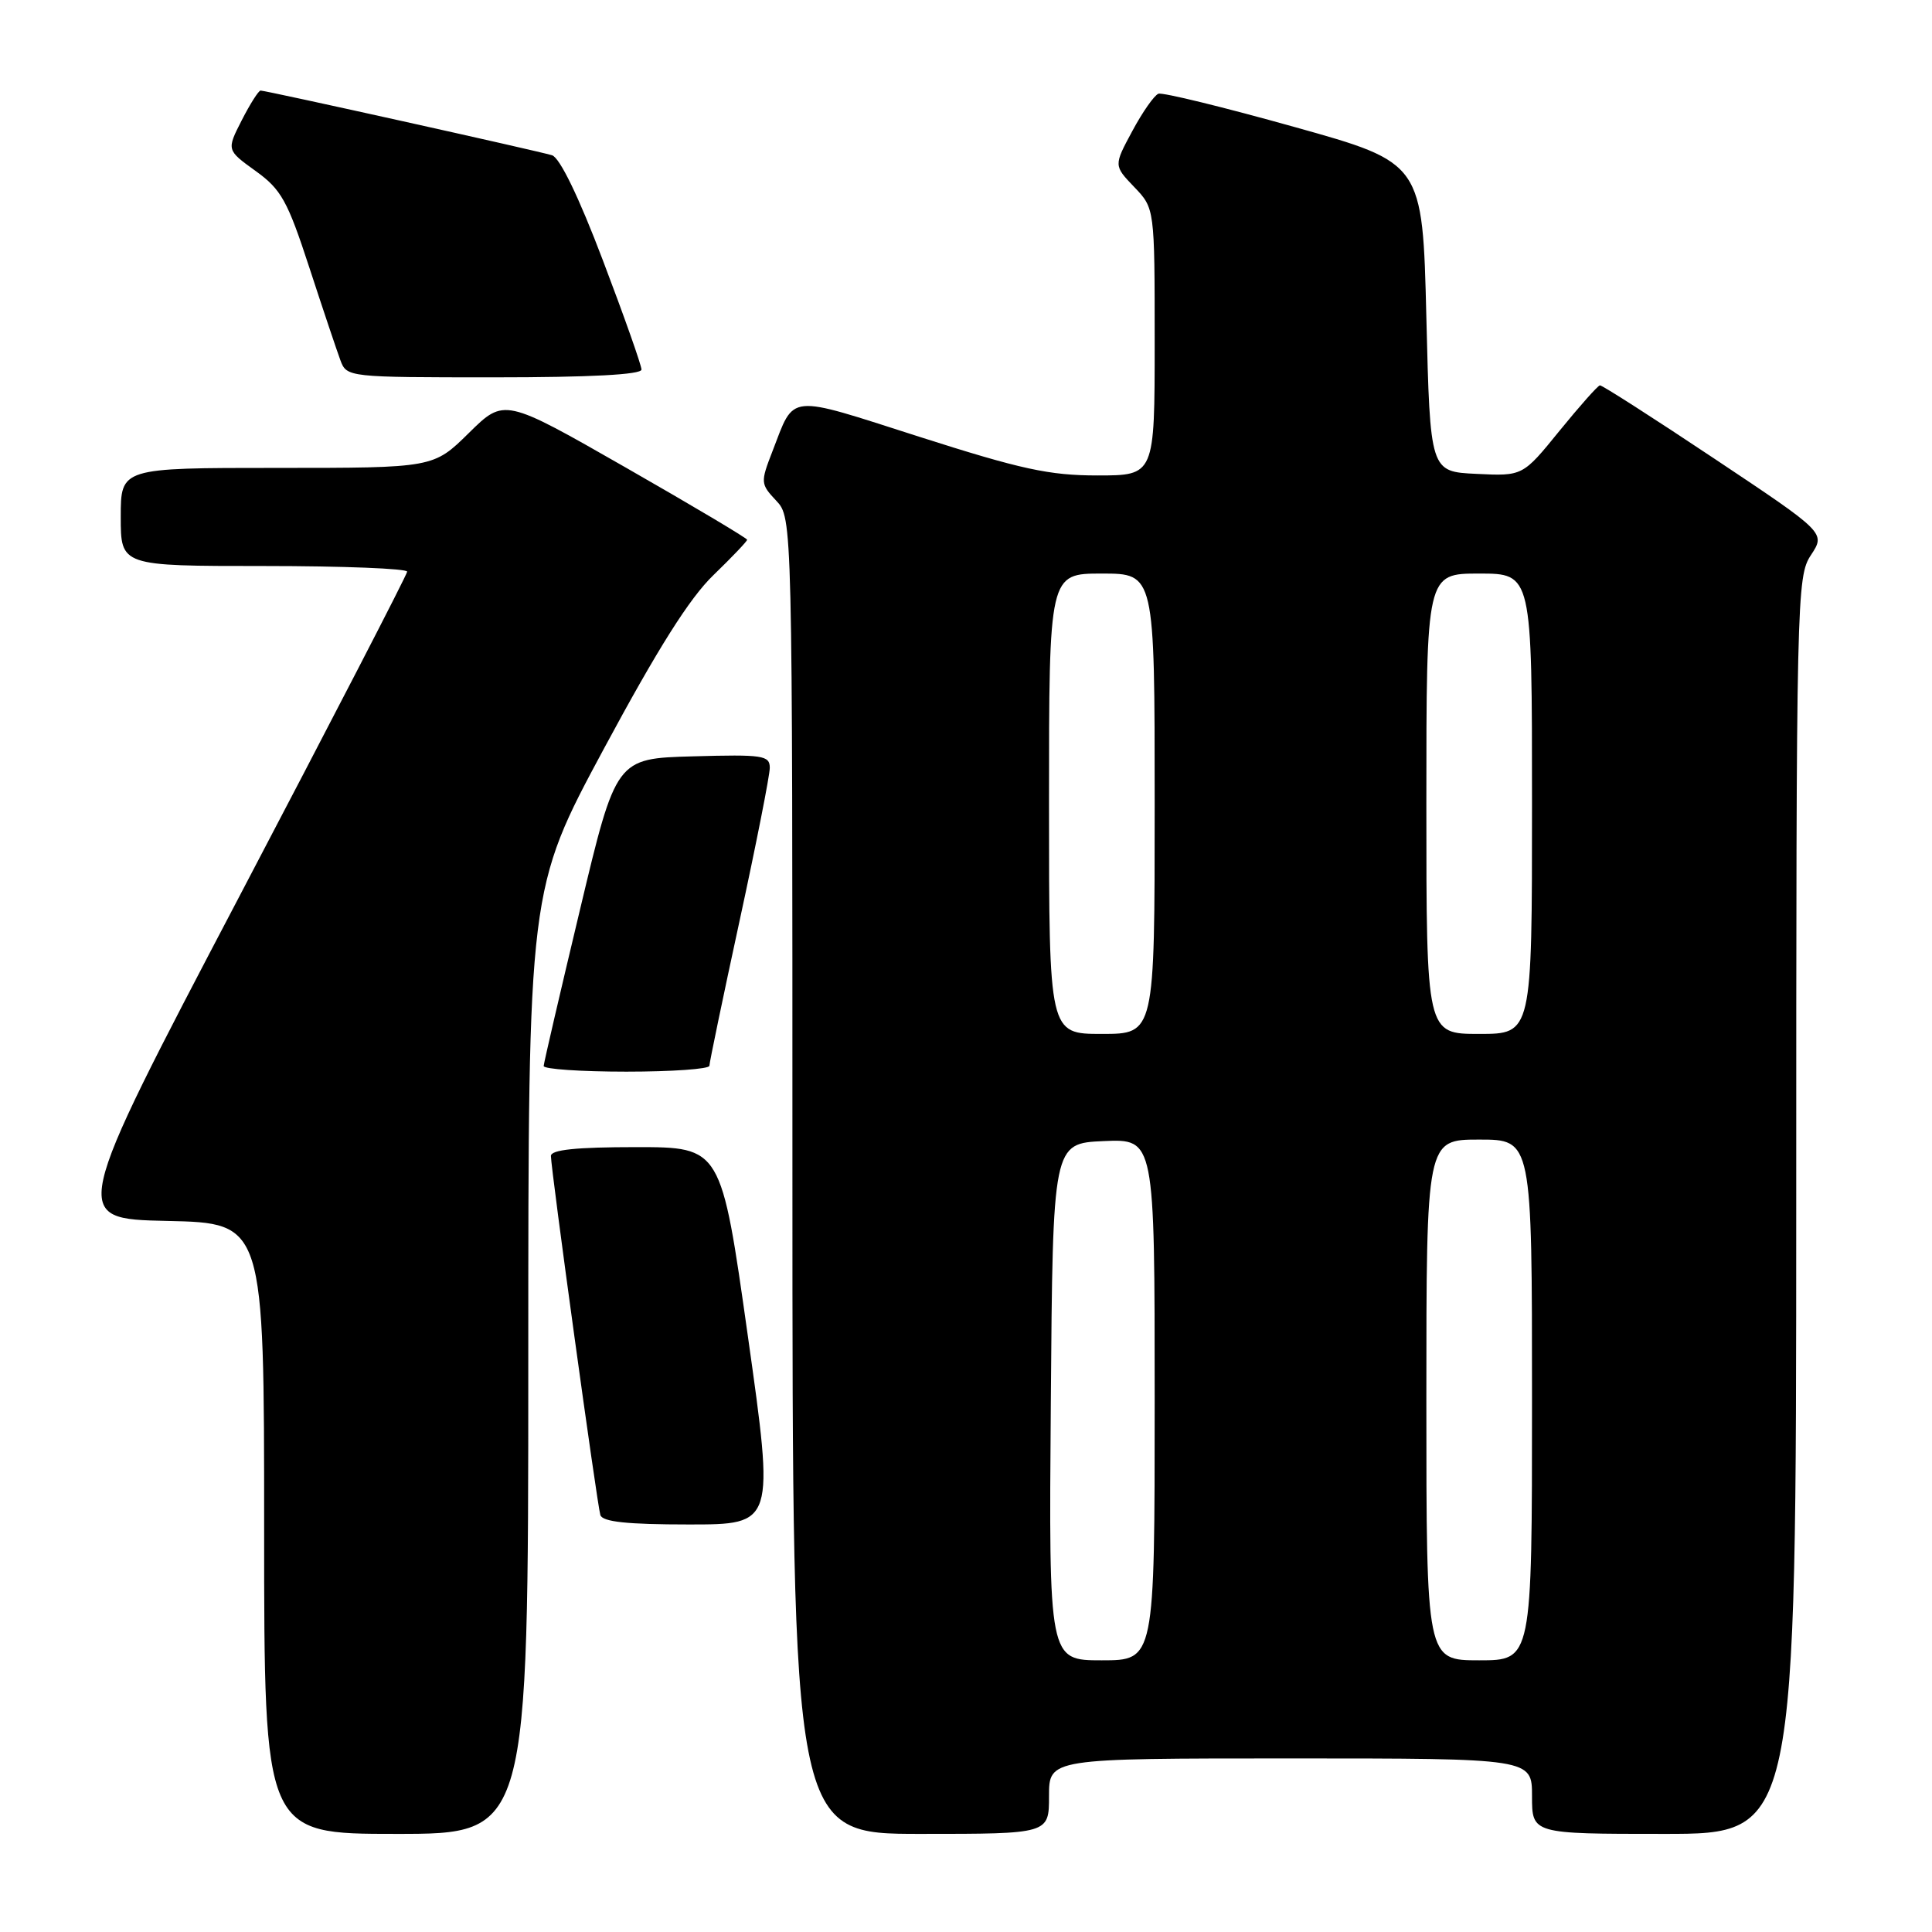 <?xml version="1.0" encoding="UTF-8" standalone="no"?>
<!DOCTYPE svg PUBLIC "-//W3C//DTD SVG 1.1//EN" "http://www.w3.org/Graphics/SVG/1.1/DTD/svg11.dtd" >
<svg xmlns="http://www.w3.org/2000/svg" xmlns:xlink="http://www.w3.org/1999/xlink" version="1.1" viewBox="0 0 256 256">
 <g >
 <path fill="currentColor"
d=" M 70.00 180.42 C 70.00 117.84 70.00 117.84 80.04 99.17 C 87.17 85.92 91.37 79.25 94.54 76.20 C 96.99 73.83 99.00 71.72 99.00 71.52 C 99.00 71.32 91.76 67.01 82.91 61.95 C 66.82 52.75 66.82 52.75 62.13 57.37 C 57.43 62.00 57.43 62.00 36.72 62.00 C 16.00 62.00 16.00 62.00 16.00 68.50 C 16.00 75.00 16.00 75.00 35.00 75.00 C 45.45 75.00 53.98 75.34 53.95 75.75 C 53.93 76.16 43.87 95.62 31.60 119.00 C 9.30 161.50 9.30 161.50 22.15 161.78 C 35.00 162.06 35.00 162.06 35.00 202.53 C 35.00 243.00 35.00 243.00 52.50 243.00 C 70.00 243.00 70.00 243.00 70.00 180.42 Z  M 139.00 238.00 C 139.00 233.00 139.00 233.00 171.00 233.00 C 203.00 233.00 203.00 233.00 203.00 238.00 C 203.00 243.00 203.00 243.00 220.50 243.00 C 238.00 243.00 238.00 243.00 238.01 159.75 C 238.01 78.96 238.07 76.41 239.96 73.55 C 241.90 70.60 241.90 70.60 227.20 60.80 C 219.12 55.41 212.28 51.03 212.00 51.06 C 211.72 51.09 209.31 53.81 206.63 57.10 C 201.77 63.09 201.77 63.09 195.63 62.79 C 189.50 62.50 189.50 62.50 189.00 42.04 C 188.50 21.57 188.50 21.57 171.50 16.82 C 162.15 14.20 154.05 12.22 153.50 12.42 C 152.95 12.62 151.39 14.84 150.04 17.36 C 147.57 21.94 147.57 21.94 150.29 24.78 C 153.00 27.61 153.00 27.61 153.00 45.30 C 153.00 63.00 153.00 63.00 145.41 63.00 C 139.03 63.00 135.27 62.18 121.80 57.87 C 104.11 52.21 105.34 52.09 102.36 59.78 C 100.75 63.93 100.77 64.12 102.85 66.34 C 105.00 68.63 105.00 68.63 105.00 155.81 C 105.00 243.00 105.00 243.00 122.00 243.00 C 139.00 243.00 139.00 243.00 139.00 238.00 Z  M 99.09 177.00 C 95.56 152.00 95.56 152.00 84.28 152.00 C 76.33 152.00 73.00 152.35 73.00 153.17 C 73.00 154.94 79.11 199.31 79.55 200.75 C 79.83 201.65 83.08 202.00 91.28 202.00 C 102.62 202.00 102.62 202.00 99.09 177.00 Z  M 94.00 141.22 C 94.00 140.80 95.80 132.15 98.00 122.00 C 100.20 111.85 102.00 102.74 102.00 101.74 C 102.00 100.09 101.09 99.96 91.82 100.22 C 81.63 100.50 81.63 100.50 76.86 120.50 C 74.23 131.50 72.06 140.84 72.04 141.25 C 72.02 141.66 76.95 142.00 83.00 142.00 C 89.05 142.00 94.00 141.65 94.00 141.22 Z  M 85.00 48.97 C 85.00 48.41 82.70 41.90 79.89 34.51 C 76.69 26.07 74.17 20.88 73.14 20.57 C 71.21 19.98 35.24 12.00 34.53 12.00 C 34.26 12.00 33.14 13.77 32.03 15.94 C 30.02 19.88 30.02 19.88 33.86 22.65 C 37.26 25.09 38.09 26.58 40.99 35.46 C 42.79 40.98 44.65 46.51 45.11 47.75 C 45.94 49.98 46.14 50.00 65.48 50.00 C 78.17 50.00 85.00 49.64 85.00 48.97 Z  M 139.24 185.75 C 139.50 151.50 139.50 151.50 146.25 151.20 C 153.00 150.91 153.00 150.91 153.00 185.45 C 153.00 220.00 153.00 220.00 145.99 220.00 C 138.97 220.00 138.97 220.00 139.24 185.75 Z  M 189.00 185.50 C 189.00 151.00 189.00 151.00 196.00 151.00 C 203.00 151.00 203.00 151.00 203.00 185.50 C 203.00 220.00 203.00 220.00 196.00 220.00 C 189.00 220.00 189.00 220.00 189.00 185.50 Z  M 139.00 106.50 C 139.00 76.00 139.00 76.00 146.00 76.00 C 153.00 76.00 153.00 76.00 153.00 106.50 C 153.00 137.00 153.00 137.00 146.00 137.00 C 139.00 137.00 139.00 137.00 139.00 106.50 Z  M 189.00 106.50 C 189.00 76.00 189.00 76.00 196.00 76.00 C 203.00 76.00 203.00 76.00 203.00 106.50 C 203.00 137.00 203.00 137.00 196.00 137.00 C 189.00 137.00 189.00 137.00 189.00 106.50 Z "/>
</g>
</svg>